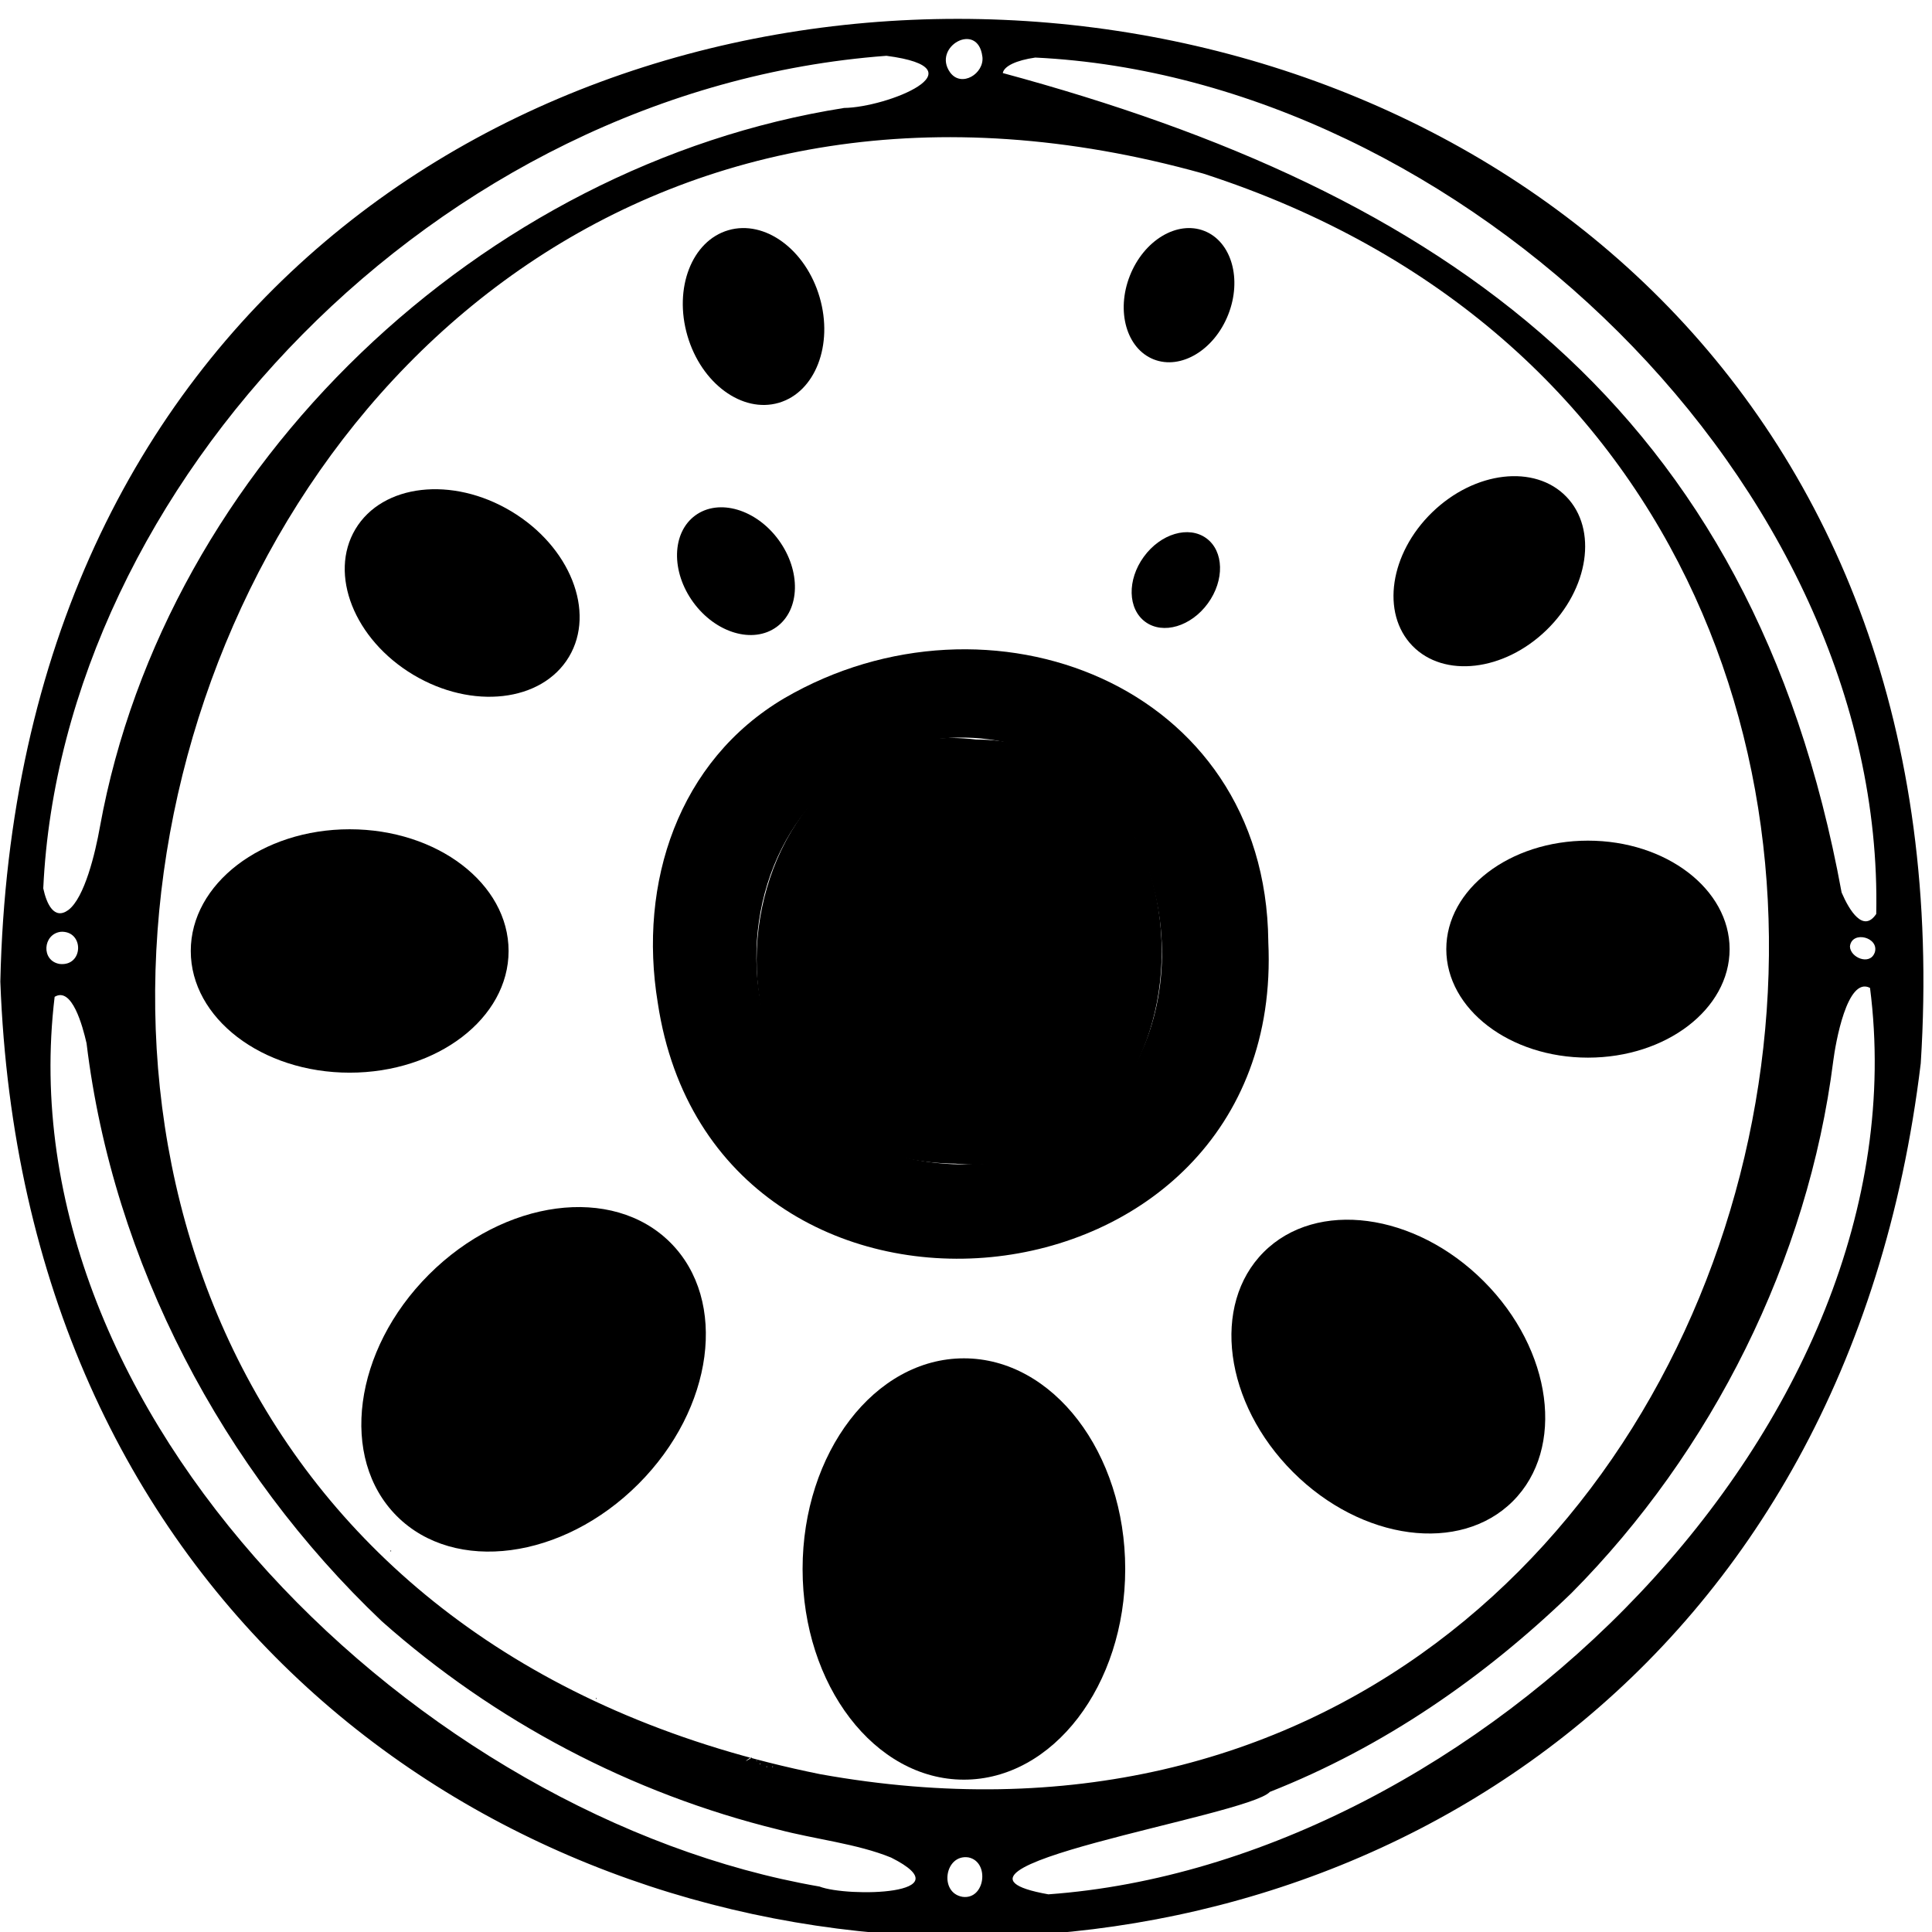 <svg xmlns="http://www.w3.org/2000/svg" viewBox="0 0 635 635" preserveAspectRatio="xMidYMid meet">
  <defs>
    <radialGradient id="shadow" cx="30%" cy="30%" r="50%" fx="30%" fy="30%">
      <stop offset="0%" style="stop-color:black; stop-opacity:0" />
      <stop offset="100%" style="stop-color:black; stop-opacity:0.5" />
    </radialGradient>
  </defs>
  <g id="body">
    <path id="Frame" class="base-svg" d="M.11,322.62c9.69-440.09,659.2-411.79,631.19,26.88C583.05,749.52,14.87,723.2.11,322.62ZM269.58,583.13c328.34,59.04,439.77-424.61,125.87-526.09C39.69-42.31-101.46,508.18,269.58,583.13ZM248.73,578.8c.2-.52-.23-.16-.07.05l.07-.05ZM246.86,577.59c-.35.14-1.69,1.06-1.68,1.23.06-.03,2.74-1.47,1.68-1.23ZM125.47,532.85c-52.29-49.66-88.35-118.07-97.02-189.96-1.33-5.79-4.81-18.67-10.49-15.26-16.54,137.46,120.31,269.77,251.39,292.43,9.17,3.55,48.17,2.86,23.54-9.52-11.12-4.56-25.18-6.04-37.08-9.21-48.4-11.87-93.29-35.58-130.34-68.48ZM516.44,523.67c-28.67,27.68-61.62,50.5-99.07,65.28-7.41,8.03-120.62,25.16-72.8,33.67,140.05-10.1,288.43-154.63,270.06-297.92-7.53-3.93-11.35,18.27-12.08,23.98-8.29,65.44-39.88,128.45-86.11,174.99ZM22.47,299.09c5.34-4.03,8.85-18.73,10.38-27.36,21.63-119.03,125.62-217.46,244.6-236.25,14.1-.18,45.96-12.95,13.89-17.14C143,29.4,20.34,160.18,14.22,291.99c1.09,5.11,3.59,10.51,8.25,7.1ZM616.67,300.39c2.96-141.48-136.84-274.77-276.4-281.47-6.31.91-10.29,2.84-10.68,5.09,144.81,39.1,246.39,109.42,275.7,269.33,2.58,6.02,7.16,13.35,11.38,7.05ZM322.88,18.62c-1.45-11.81-16.66-3.24-10.59,5.2,3.72,5.07,11.28.37,10.6-5.21h-.01ZM316.34,623.44c7.47,1.04,9.05-11.51,1.96-12.96-7.81-1.15-9.73,11.63-1.96,12.96ZM19.96,306.26c-5.91.74-6.52,9.53-.36,10.57,7.91.88,8.16-10.97.36-10.58h0ZM616.17,313.12c1.67-5.07-7.55-7.42-8.14-2.05.07,3.67,6.55,6.36,8.13,2.04h.01ZM196.1,558.2c-.64-.43.03.66,0,0h0ZM128.58,509.72c-.61-.42-.09.64,0,0h0ZM249.74,579.85c.39.05.18-.15.02-.24-.05.09-.11.16,0,.23h-.01ZM251.91,580.61c-.05.32.16.18.24.02-.08-.04-.17-.1-.24-.02ZM253.82,580.59c-.04.3.19.26.26.01h-.26Z" />
    <path id="Ding" class="base-svg" d="M416.86,309.59c5.93,125.92-182.06,143.63-200.66,20.06-6.52-39.54,6.8-79.65,41.62-100.18,66.97-39.01,158.14-4.9,159.04,79.88v.23h0ZM313.53,382.64c57.74,3.08,82.25-57.79,60.59-104.91-11.38-25.14-39.92-38.3-66.84-34.73-77.42,9.99-81.03,135.9,6.03,139.64h.22Z" />
  </g>
  <g id="note0">
    <path id="note_0" class="note-svg" d="M313.94,382.46c87.54,8.25,91.07-139.05,6.87-139.4-85.91-10.2-103.35,138.23-6.87,139.4Z" />
    <ellipse id="note_shadow_0" class="shadow-svg" cx="315.85" cy="312.74" rx="27.33" ry="29.34" />
  </g>
  <g id="note1">
    <ellipse id="note_1" class="note-svg" cx="316.81" cy="515.69" rx="53.02" ry="69.24"/>
    <ellipse id="note_shadow_1" class="shadow-svg" cx="316.81" cy="515.69" rx="20.63" ry="26.93"/>
  </g>
  <g id="note2">
    <ellipse id="note_2" class="note-svg" cx="175.38" cy="453.35" rx="63.57" ry="48.68" transform="translate(-269.2 256.8) rotate(-45)"/>
    <ellipse id="note_shadow_2" class="shadow-svg" cx="174.68" cy="452.71" rx="25.46" ry="19.5" transform="translate(-268.95 256.11) rotate(-45)"/>
  </g>
  <g id="note3">
    <ellipse id="note_3" class="note-svg" cx="456.31" cy="452.46" rx="44.34" ry="57.9" transform="translate(-186.29 455.18) rotate(-45)"/>
    <ellipse id="note_shadow_3" class="shadow-svg" cx="454.95" cy="452.04" rx="17.55" ry="22.91" transform="translate(-186.39 454.1) rotate(-45)"/>
  </g>
  <g id="note4">
    <ellipse id="note_4" class="note-svg" cx="114.93" cy="312.56" rx="52.23" ry="40"/>
    <ellipse id="note_shadow_4" class="shadow-svg" cx="115.17" cy="311.96" rx="20.72" ry="15.87"/>
  </g>
  <g id="note5">
    <ellipse id="note_5" class="note-svg" cx="521.92" cy="311.96" rx="46.56" ry="35.66"/>
    <ellipse id="note_shadow_5" class="shadow-svg" cx="522.57" cy="311.42" rx="18.58" ry="14.23"/>
  </g>
  <g id="note6">
    <ellipse id="note_6" class="note-svg" cx="151.9" cy="194.9" rx="31.32" ry="40.89" transform="translate(-93.34 225.11) rotate(-59.09)"/>
    <ellipse id="note_shadow_6" class="shadow-svg" cx="149.07" cy="193.51" rx="12.24" ry="15.98" transform="translate(-93.53 222.01) rotate(-59.09)"/>
  </g>
  <g id="note7">
    <ellipse id="note_7" class="note-svg" cx="489.5" cy="187.74" rx="35.22" ry="26.97" transform="translate(7.33 393.57) rotate(-44.1)"/>
    <ellipse id="note_shadow_7" class="shadow-svg" cx="489.52" cy="186.64" rx="14" ry="10.73" transform="translate(8.1 393.27) rotate(-44.1)"/>
  </g>
  <g id="note8">
    <ellipse id="note_8" class="note-svg" cx="247.67" cy="104.02" rx="22.63" ry="29.55" transform="translate(-19.23 73.61) rotate(-16.28)"/>
    <ellipse id="note_shadow_8" class="shadow-svg" cx="247.67" cy="104.02" rx="8.68" ry="11.34" transform="translate(-19.23 73.61) rotate(-16.28)"/>
  </g>
  <g id="note9">
    <ellipse id="note_9" class="note-svg" cx="387.51" cy="97" rx="22.69" ry="17.38" transform="translate(155.25 422.01) rotate(-68.5)"/>
    <ellipse id="note_shadow_9" class="shadow-svg" cx="387.51" cy="97" rx="8.71" ry="6.67" transform="translate(155.25 422.01) rotate(-68.5)"/>
  </g>
  <g id="note10">
    <ellipse id="note_10" class="note-svg" cx="241.9" cy="187.74" rx="17.37" ry="22.68" transform="translate(-64.17 178.51) rotate(-36.09)"/>
    <ellipse id="note_shadow_10" class="shadow-svg" cx="241.9" cy="187.74" rx="6.66" ry="8.7" transform="translate(-64.17 178.51) rotate(-36.09)"/>
  </g>
  <g id="note11">
    <ellipse id="note_11" class="note-svg" cx="386.45" cy="190.62" rx="17.01" ry="13.02" transform="translate(4.86 390.79) rotate(-53.93)"/>
    <ellipse id="note_shadow_11" class="shadow-svg" cx="386.45" cy="190.62" rx="6.53" ry="5" transform="translate(4.86 390.79) rotate(-53.93)"/>
  </g>
</svg>